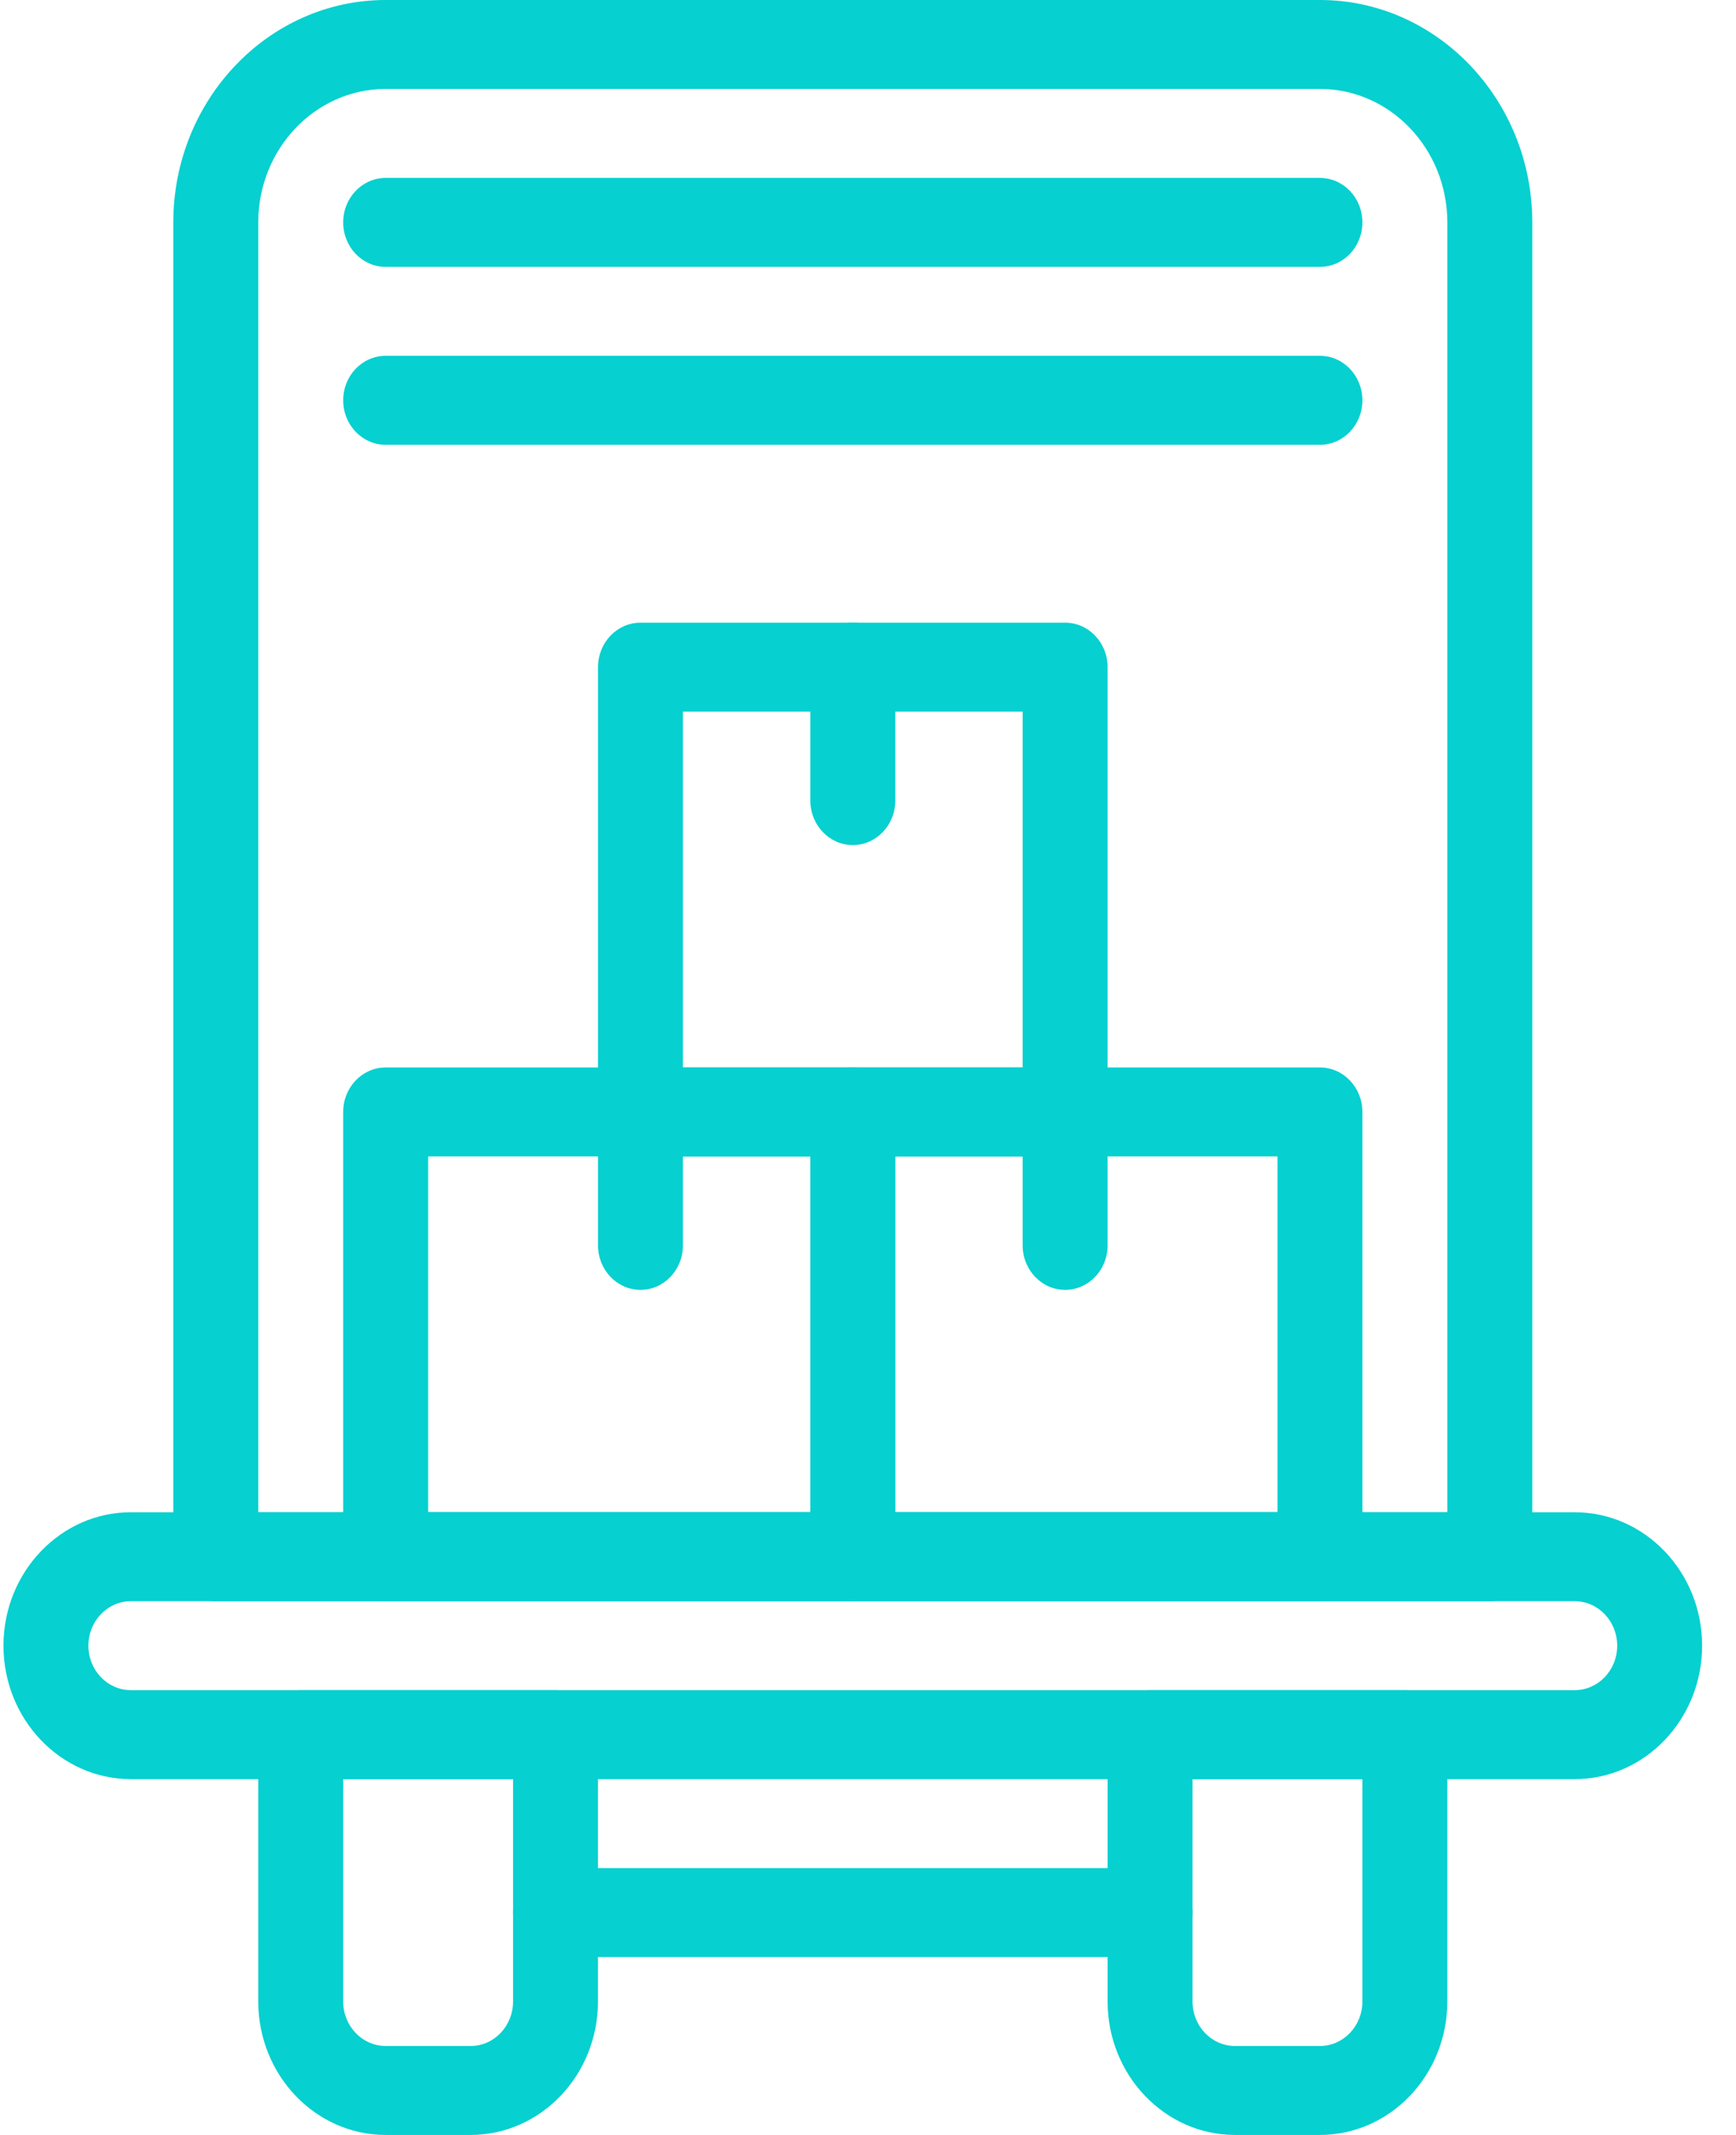 <svg width="48" height="59" viewBox="0 0 48 59" fill="none" xmlns="http://www.w3.org/2000/svg">
<path d="M41.192 44.25H5.967C5.319 44.25 4.792 43.699 4.792 43.021V6.146C4.792 2.758 7.427 0 10.663 0H36.496C39.732 0 42.367 2.758 42.367 6.146V43.021C42.367 43.699 41.84 44.25 41.192 44.25ZM7.141 41.792H40.018V6.146C40.018 4.113 38.438 2.458 36.496 2.458H10.663C8.721 2.458 7.141 4.113 7.141 6.146V41.792Z" fill="#06D0D0"/>
<path d="M43.541 49.167H3.618C1.676 49.167 0.096 47.512 0.096 45.479C0.096 43.446 1.676 41.792 3.618 41.792H43.541C45.483 41.792 47.063 43.446 47.063 45.479C47.063 47.512 45.483 49.167 43.541 49.167ZM3.618 44.25C2.97 44.25 2.444 44.801 2.444 45.479C2.444 46.158 2.97 46.708 3.618 46.708H43.541C44.189 46.708 44.715 46.158 44.715 45.479C44.715 44.801 44.189 44.25 43.541 44.25H3.618Z" fill="#06D0D0"/>
<path d="M36.496 44.25H23.58C22.932 44.25 22.406 43.699 22.406 43.021V30.729C22.406 30.051 22.932 29.5 23.58 29.5H36.496C37.144 29.5 37.67 30.051 37.67 30.729V43.021C37.67 43.699 37.144 44.25 36.496 44.25ZM24.754 41.792H35.322V31.958H24.754V41.792Z" fill="#06D0D0"/>
<path d="M29.451 31.958H17.709C17.061 31.958 16.535 31.408 16.535 30.729V18.437C16.535 17.759 17.061 17.208 17.709 17.208H29.451C30.099 17.208 30.625 17.759 30.625 18.437V30.729C30.625 31.408 30.099 31.958 29.451 31.958ZM18.883 29.5H28.276V19.667H18.883V29.5Z" fill="#06D0D0"/>
<path d="M23.579 44.25H10.663C10.015 44.25 9.489 43.699 9.489 43.021V30.729C9.489 30.051 10.015 29.5 10.663 29.5H23.579C24.228 29.5 24.754 30.051 24.754 30.729V43.021C24.754 43.699 24.228 44.25 23.579 44.25ZM11.838 41.792H22.405V31.958H11.838V41.792Z" fill="#06D0D0"/>
<path d="M23.58 23.354C22.932 23.354 22.406 22.803 22.406 22.125V18.437C22.406 17.759 22.932 17.208 23.58 17.208C24.228 17.208 24.754 17.759 24.754 18.437V22.125C24.754 22.803 24.228 23.354 23.58 23.354Z" fill="#06D0D0"/>
<path d="M17.709 35.646C17.061 35.646 16.535 35.095 16.535 34.417V30.729C16.535 30.051 17.061 29.5 17.709 29.5C18.357 29.5 18.883 30.051 18.883 30.729V34.417C18.883 35.095 18.357 35.646 17.709 35.646Z" fill="#06D0D0"/>
<path d="M29.451 35.646C28.802 35.646 28.276 35.095 28.276 34.417V30.729C28.276 30.051 28.802 29.5 29.451 29.5C30.099 29.5 30.625 30.051 30.625 30.729V34.417C30.625 35.095 30.099 35.646 29.451 35.646Z" fill="#06D0D0"/>
<path d="M36.496 7.375H10.663C10.015 7.375 9.489 6.824 9.489 6.146C9.489 5.467 10.015 4.917 10.663 4.917H36.496C37.144 4.917 37.67 5.467 37.67 6.146C37.67 6.824 37.144 7.375 36.496 7.375Z" fill="#06D0D0"/>
<path d="M36.496 12.292H10.663C10.015 12.292 9.489 11.741 9.489 11.062C9.489 10.384 10.015 9.833 10.663 9.833H36.496C37.144 9.833 37.67 10.384 37.67 11.062C37.67 11.741 37.144 12.292 36.496 12.292Z" fill="#06D0D0"/>
<path d="M36.495 59H34.147C32.205 59 30.625 57.345 30.625 55.312V47.937C30.625 47.259 31.151 46.708 31.799 46.708H38.844C39.492 46.708 40.018 47.259 40.018 47.937V55.312C40.018 57.345 38.438 59 36.495 59ZM32.973 49.167V55.312C32.973 55.991 33.499 56.542 34.147 56.542H36.495C37.144 56.542 37.67 55.991 37.67 55.312V49.167H32.973Z" fill="#06D0D0"/>
<path d="M13.012 59H10.663C8.721 59 7.141 57.345 7.141 55.312V47.937C7.141 47.259 7.667 46.708 8.315 46.708H15.36C16.008 46.708 16.534 47.259 16.534 47.937V55.312C16.534 57.345 14.954 59 13.012 59ZM9.489 49.167V55.312C9.489 55.991 10.015 56.542 10.663 56.542H13.012C13.66 56.542 14.186 55.991 14.186 55.312V49.167H9.489Z" fill="#06D0D0"/>
<path d="M31.799 54.083H15.36C14.712 54.083 14.186 53.533 14.186 52.854C14.186 52.176 14.712 51.625 15.36 51.625H31.799C32.447 51.625 32.973 52.176 32.973 52.854C32.973 53.533 32.447 54.083 31.799 54.083Z" fill="#06D0D0"/>
</svg>
